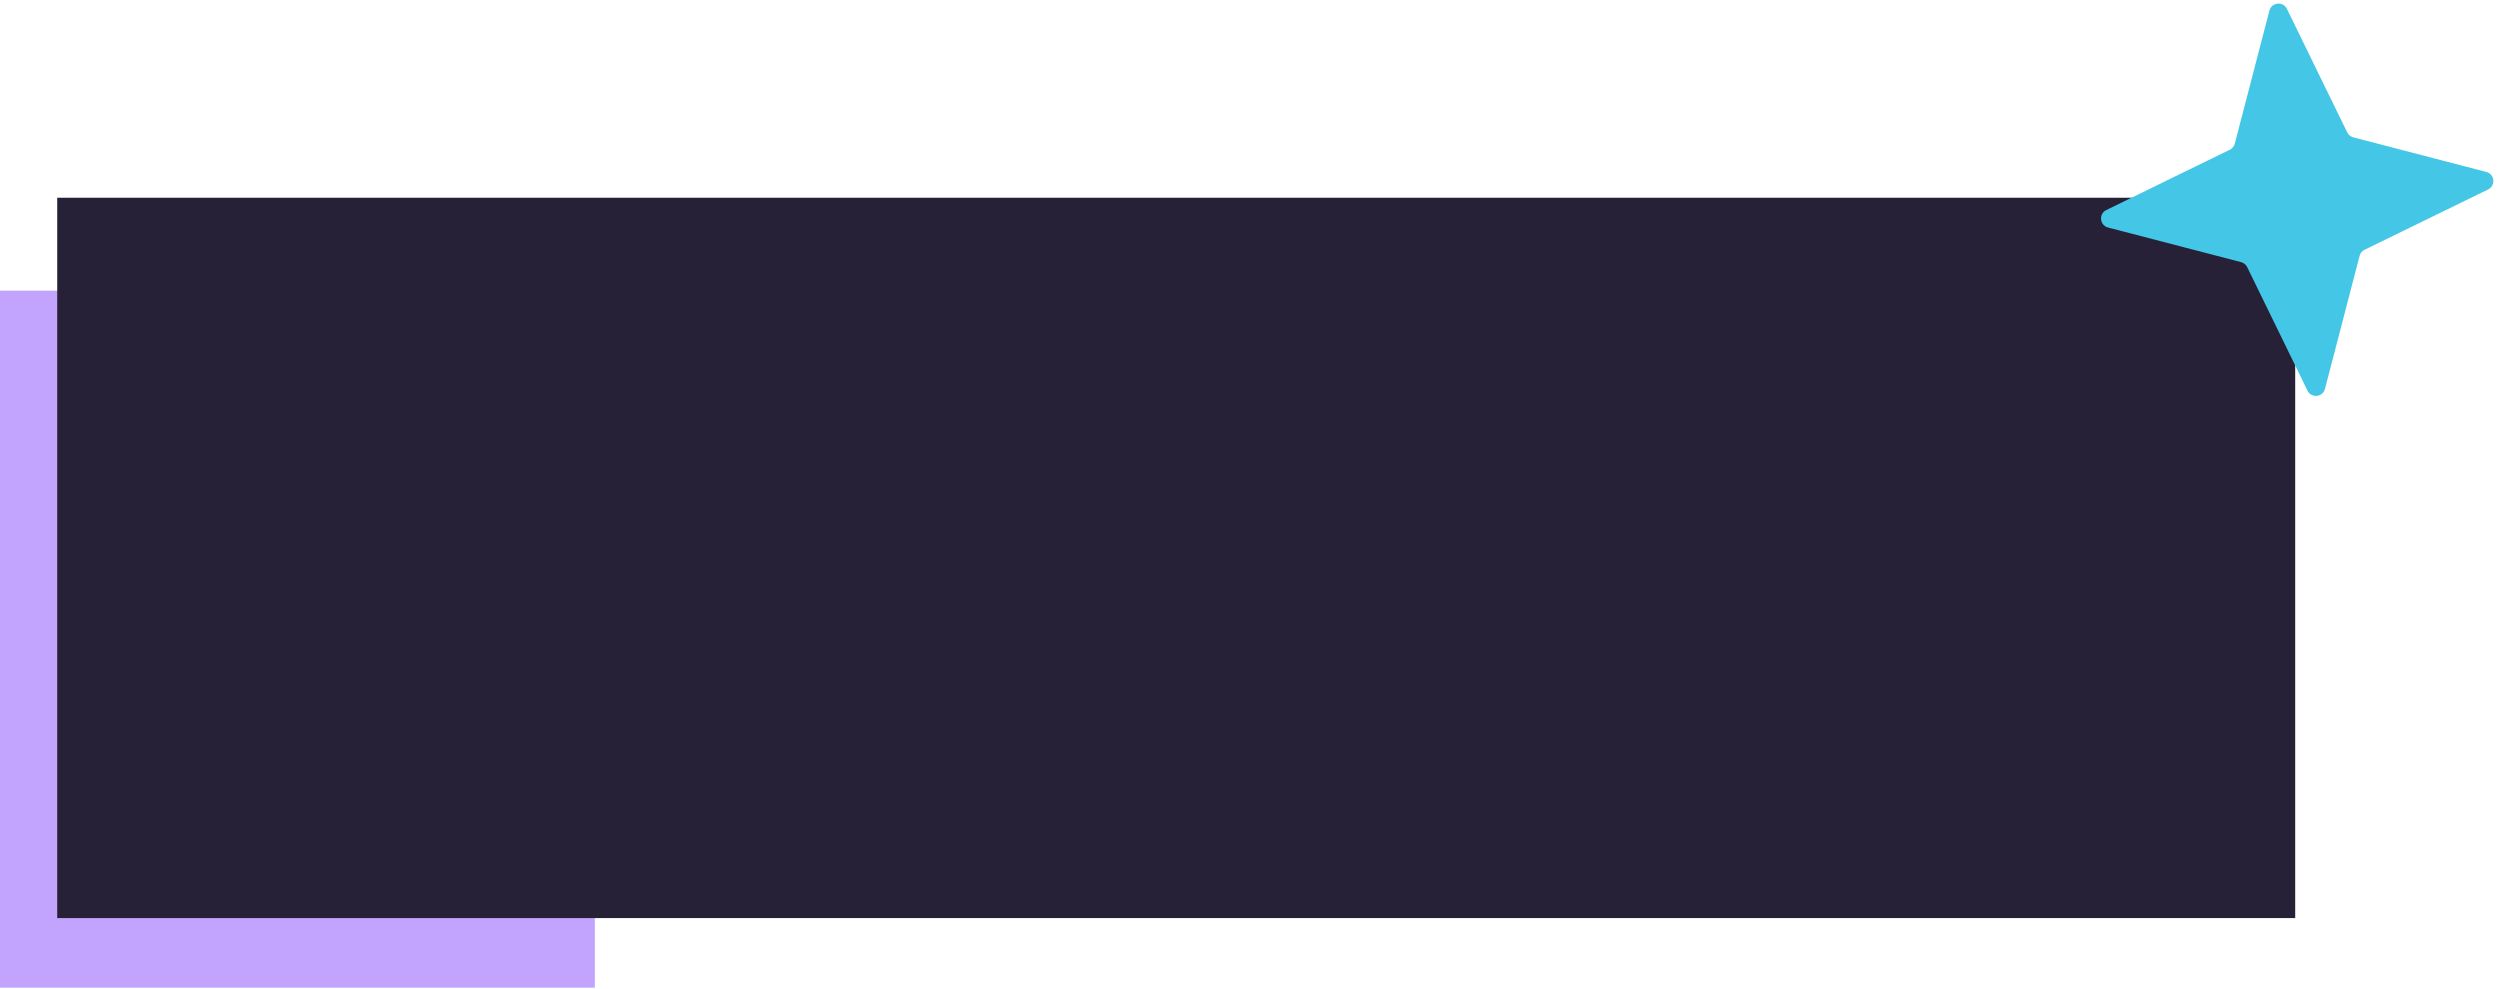 <svg width="354" height="140" viewBox="0 0 354 140" fill="none" xmlns="http://www.w3.org/2000/svg">
<rect y="41.159" width="84.229" height="98.696" fill="#C2A3FD"/>
<rect x="8.102" y="28" width="316.898" height="102" fill="#262136"/>
<path d="M321.35 1.501C321.66 0.309 323.286 0.146 323.826 1.253L332.368 18.746C332.538 19.094 332.852 19.35 333.226 19.448L352.066 24.35C353.258 24.66 353.421 26.286 352.314 26.826L334.821 35.368C334.473 35.538 334.217 35.852 334.119 36.226L329.217 55.066C328.907 56.258 327.281 56.421 326.741 55.314L318.199 37.821C318.029 37.473 317.715 37.217 317.34 37.119L298.501 32.217C297.309 31.907 297.146 30.281 298.253 29.741L315.746 21.199C316.094 21.029 316.35 20.715 316.447 20.34L321.35 1.501Z" fill="#44C6E6"/>
</svg>

